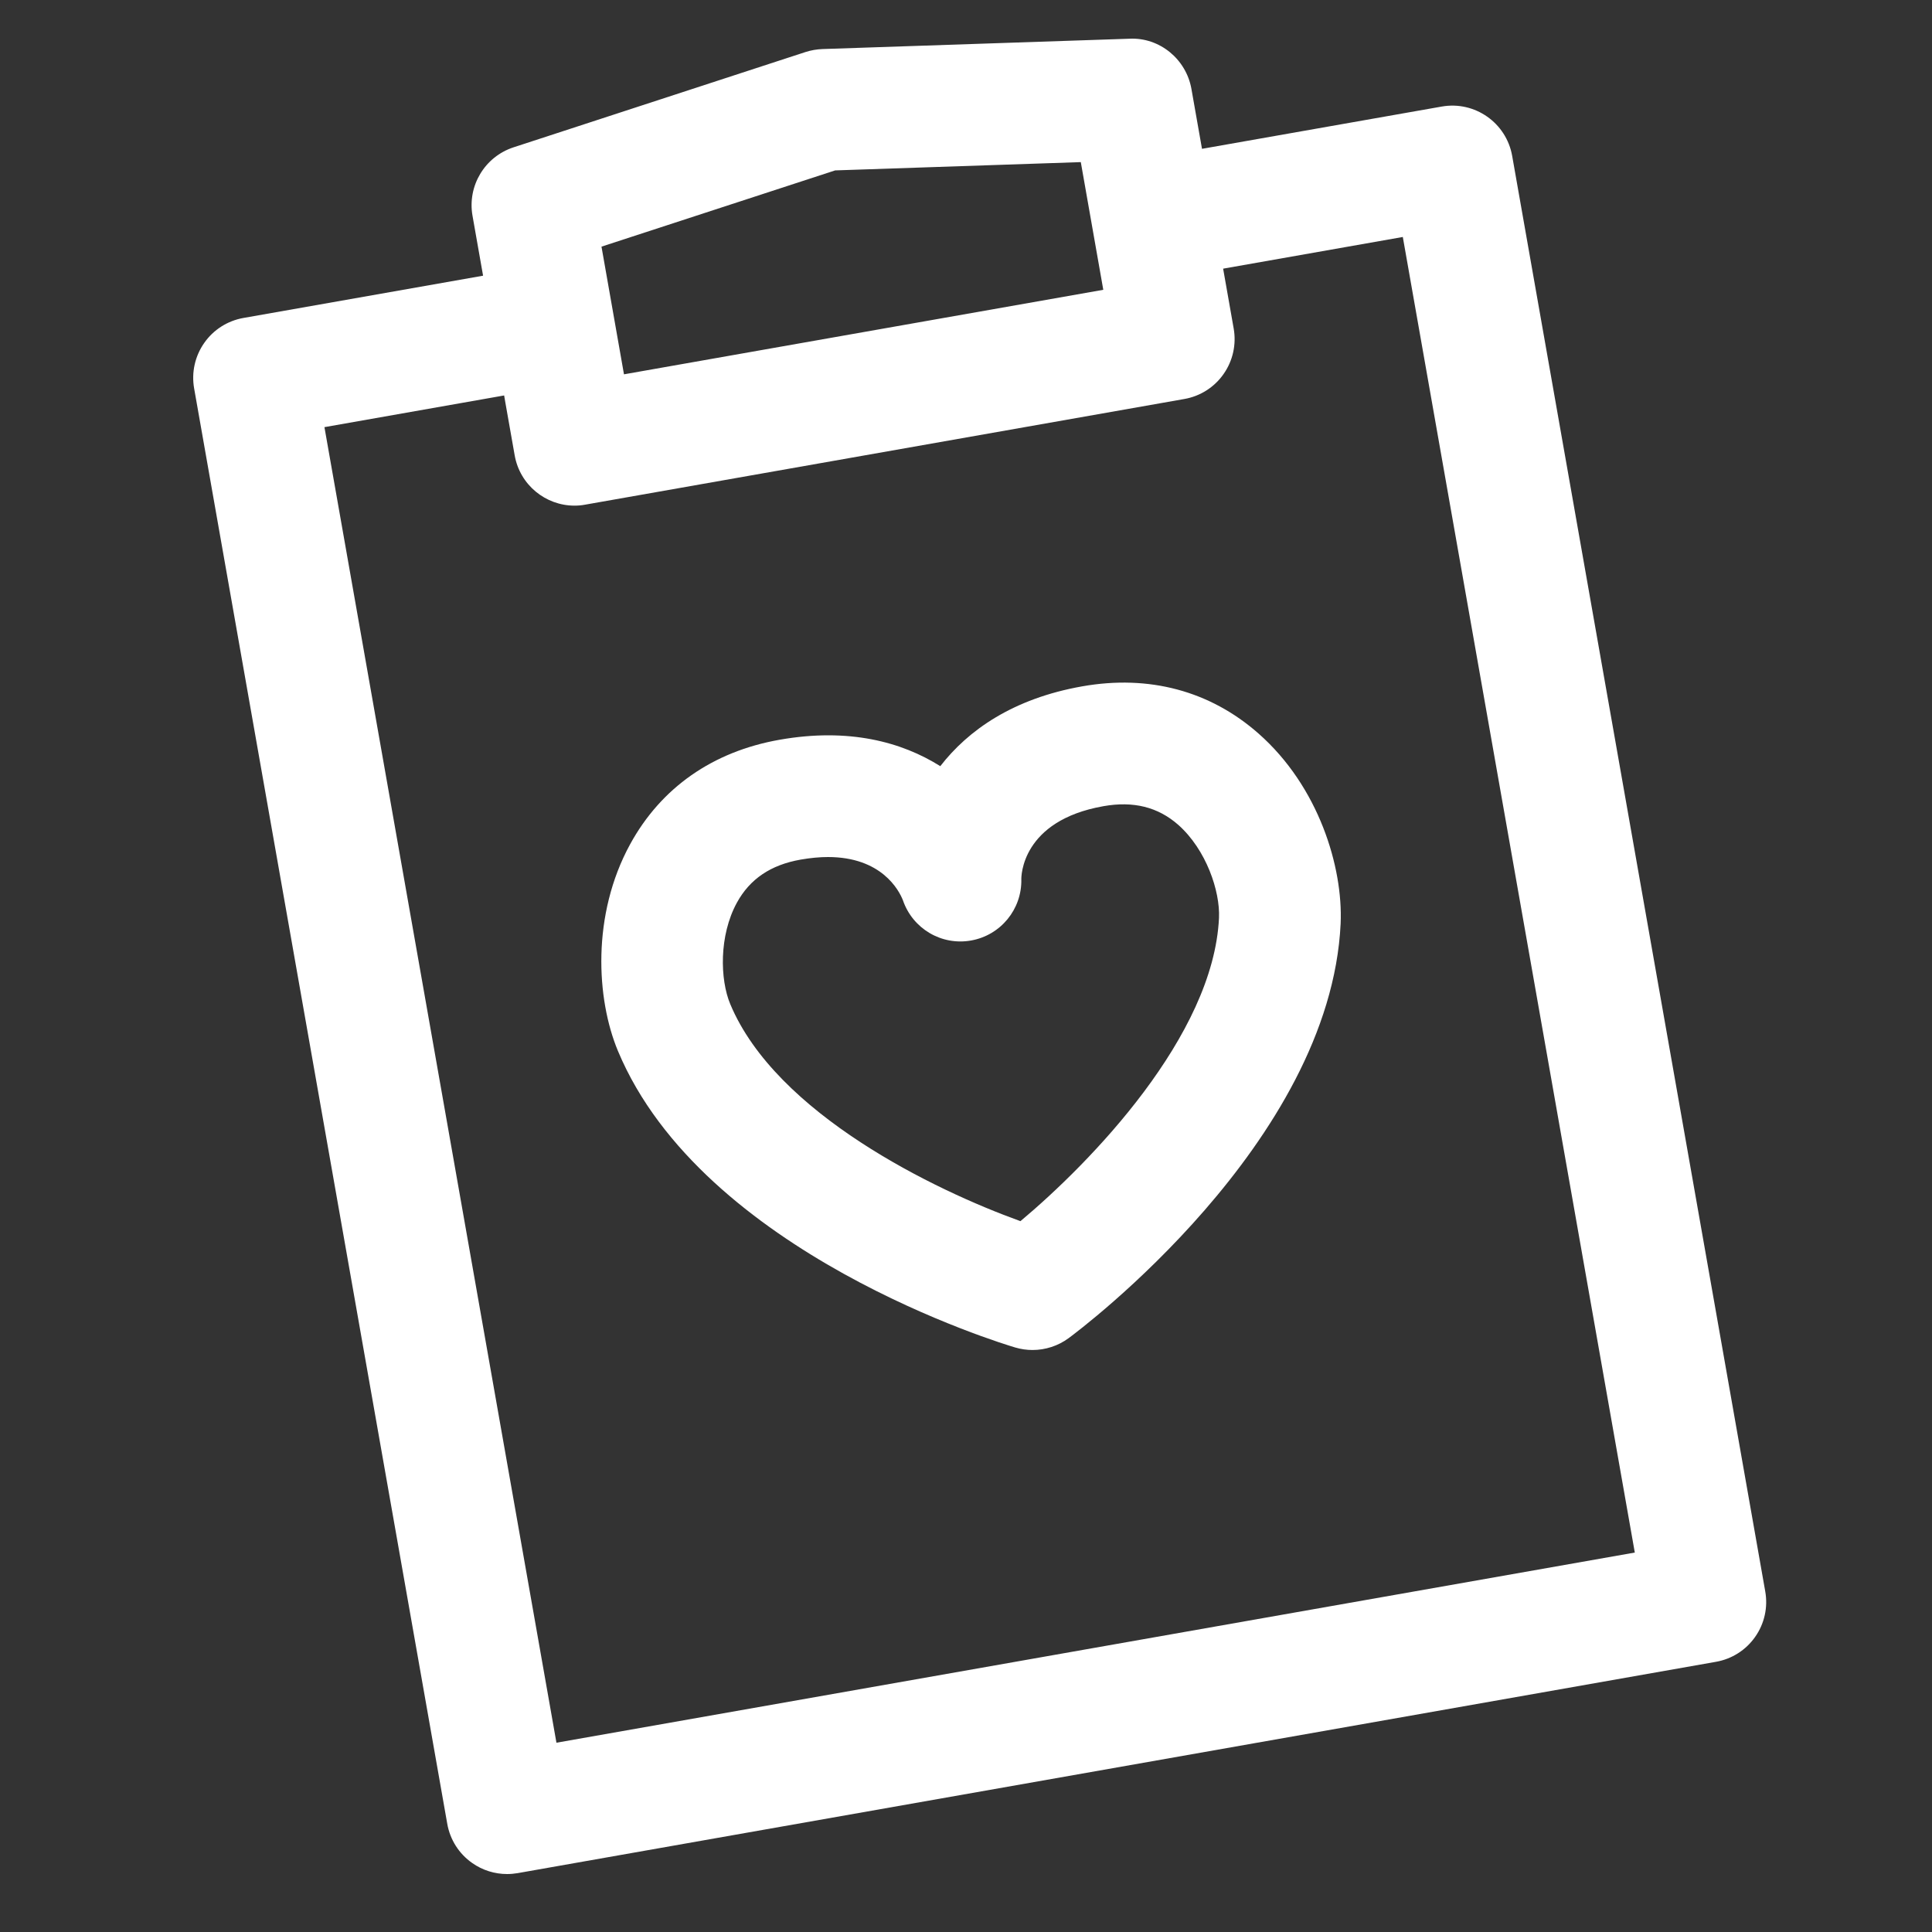 <?xml version="1.0" encoding="UTF-8"?>
<svg width="100px" height="100px" viewBox="0 0 100 100" version="1.1" xmlns="http://www.w3.org/2000/svg" xmlns:xlink="http://www.w3.org/1999/xlink">
    <rect x="0" y="0" width="100" height="100" fill="#333333" stroke="none"/>
    <title>patients-icon</title>
    <g id="Page-1" stroke="none" stroke-width="1" fill="none" fill-rule="evenodd">
        <path d="M58.461,2.004 C60.016,1.926 61.395,3.059 61.668,4.602 L62.215,7.703 L74.621,5.516 C76.336,5.211 77.969,6.359 78.27,8.07 L91.368,82.367 C91.516,83.191 91.329,84.039 90.848,84.722 C90.372,85.406 89.641,85.871 88.817,86.015 L26.794,96.953 C26.611,96.984 26.431,97 26.247,97 C25.607,97 24.974,96.805 24.443,96.43 C23.759,95.953 23.294,95.223 23.15,94.399 L10.048,20.102 C9.903,19.281 10.091,18.434 10.571,17.75 C11.048,17.066 11.778,16.602 12.602,16.457 L25.004,14.27 L24.457,11.168 C24.184,9.621 25.09,8.113 26.582,7.625 L41.699,2.691 C41.981,2.601 42.274,2.551 42.57,2.539 Z M72.609,12.266 L63.309,13.906 L63.856,17.008 C64,17.828 63.813,18.676 63.332,19.359 C62.856,20.043 62.125,20.508 61.301,20.652 L30.289,26.121 C30.105,26.156 29.918,26.172 29.738,26.172 C28.238,26.172 26.91,25.098 26.64,23.57 L26.16,20.852 L26.094,20.469 L16.793,22.109 L28.801,90.203 L84.617,80.36 L72.609,12.266 Z M56.021,35.524 C59.474,34.915 62.63,35.758 65.138,37.965 C68.262,40.716 69.52,44.887 69.391,47.805 C68.856,59.141 55.864,68.856 55.313,69.262 C54.766,69.665 54.106,69.876 53.442,69.876 C53.145,69.876 52.844,69.833 52.551,69.747 C51.891,69.551 36.36,64.868 31.985,54.399 C30.86,51.704 30.618,47.352 32.614,43.7 C34.216,40.77 36.892,38.899 40.349,38.29 C43.935,37.657 46.677,38.403 48.669,39.657 C50.11,37.797 52.431,36.157 56.021,35.524 Z M60.985,42.692 C59.934,41.77 58.669,41.454 57.118,41.727 C52.856,42.477 52.86,45.391 52.864,45.516 C52.895,47.067 51.79,48.411 50.263,48.68 C48.731,48.954 47.239,48.067 46.735,46.598 C46.524,46.059 45.614,44.36 42.856,44.36 C42.431,44.36 41.962,44.403 41.442,44.493 C39.891,44.766 38.813,45.497 38.141,46.723 C37.208,48.43 37.266,50.704 37.798,51.973 C40.17,57.649 48.396,61.614 52.818,63.207 C56.427,60.188 62.81,53.629 63.095,47.508 C63.157,46.133 62.438,43.981 60.985,42.692 Z M55.942,8.391 L43.227,8.82 L31.133,12.766 L32.297,19.375 L57.106,15 L55.942,8.391 Z" id="Combined-Shape" fill="#FFFFFF"></path>
    </g>
</svg>